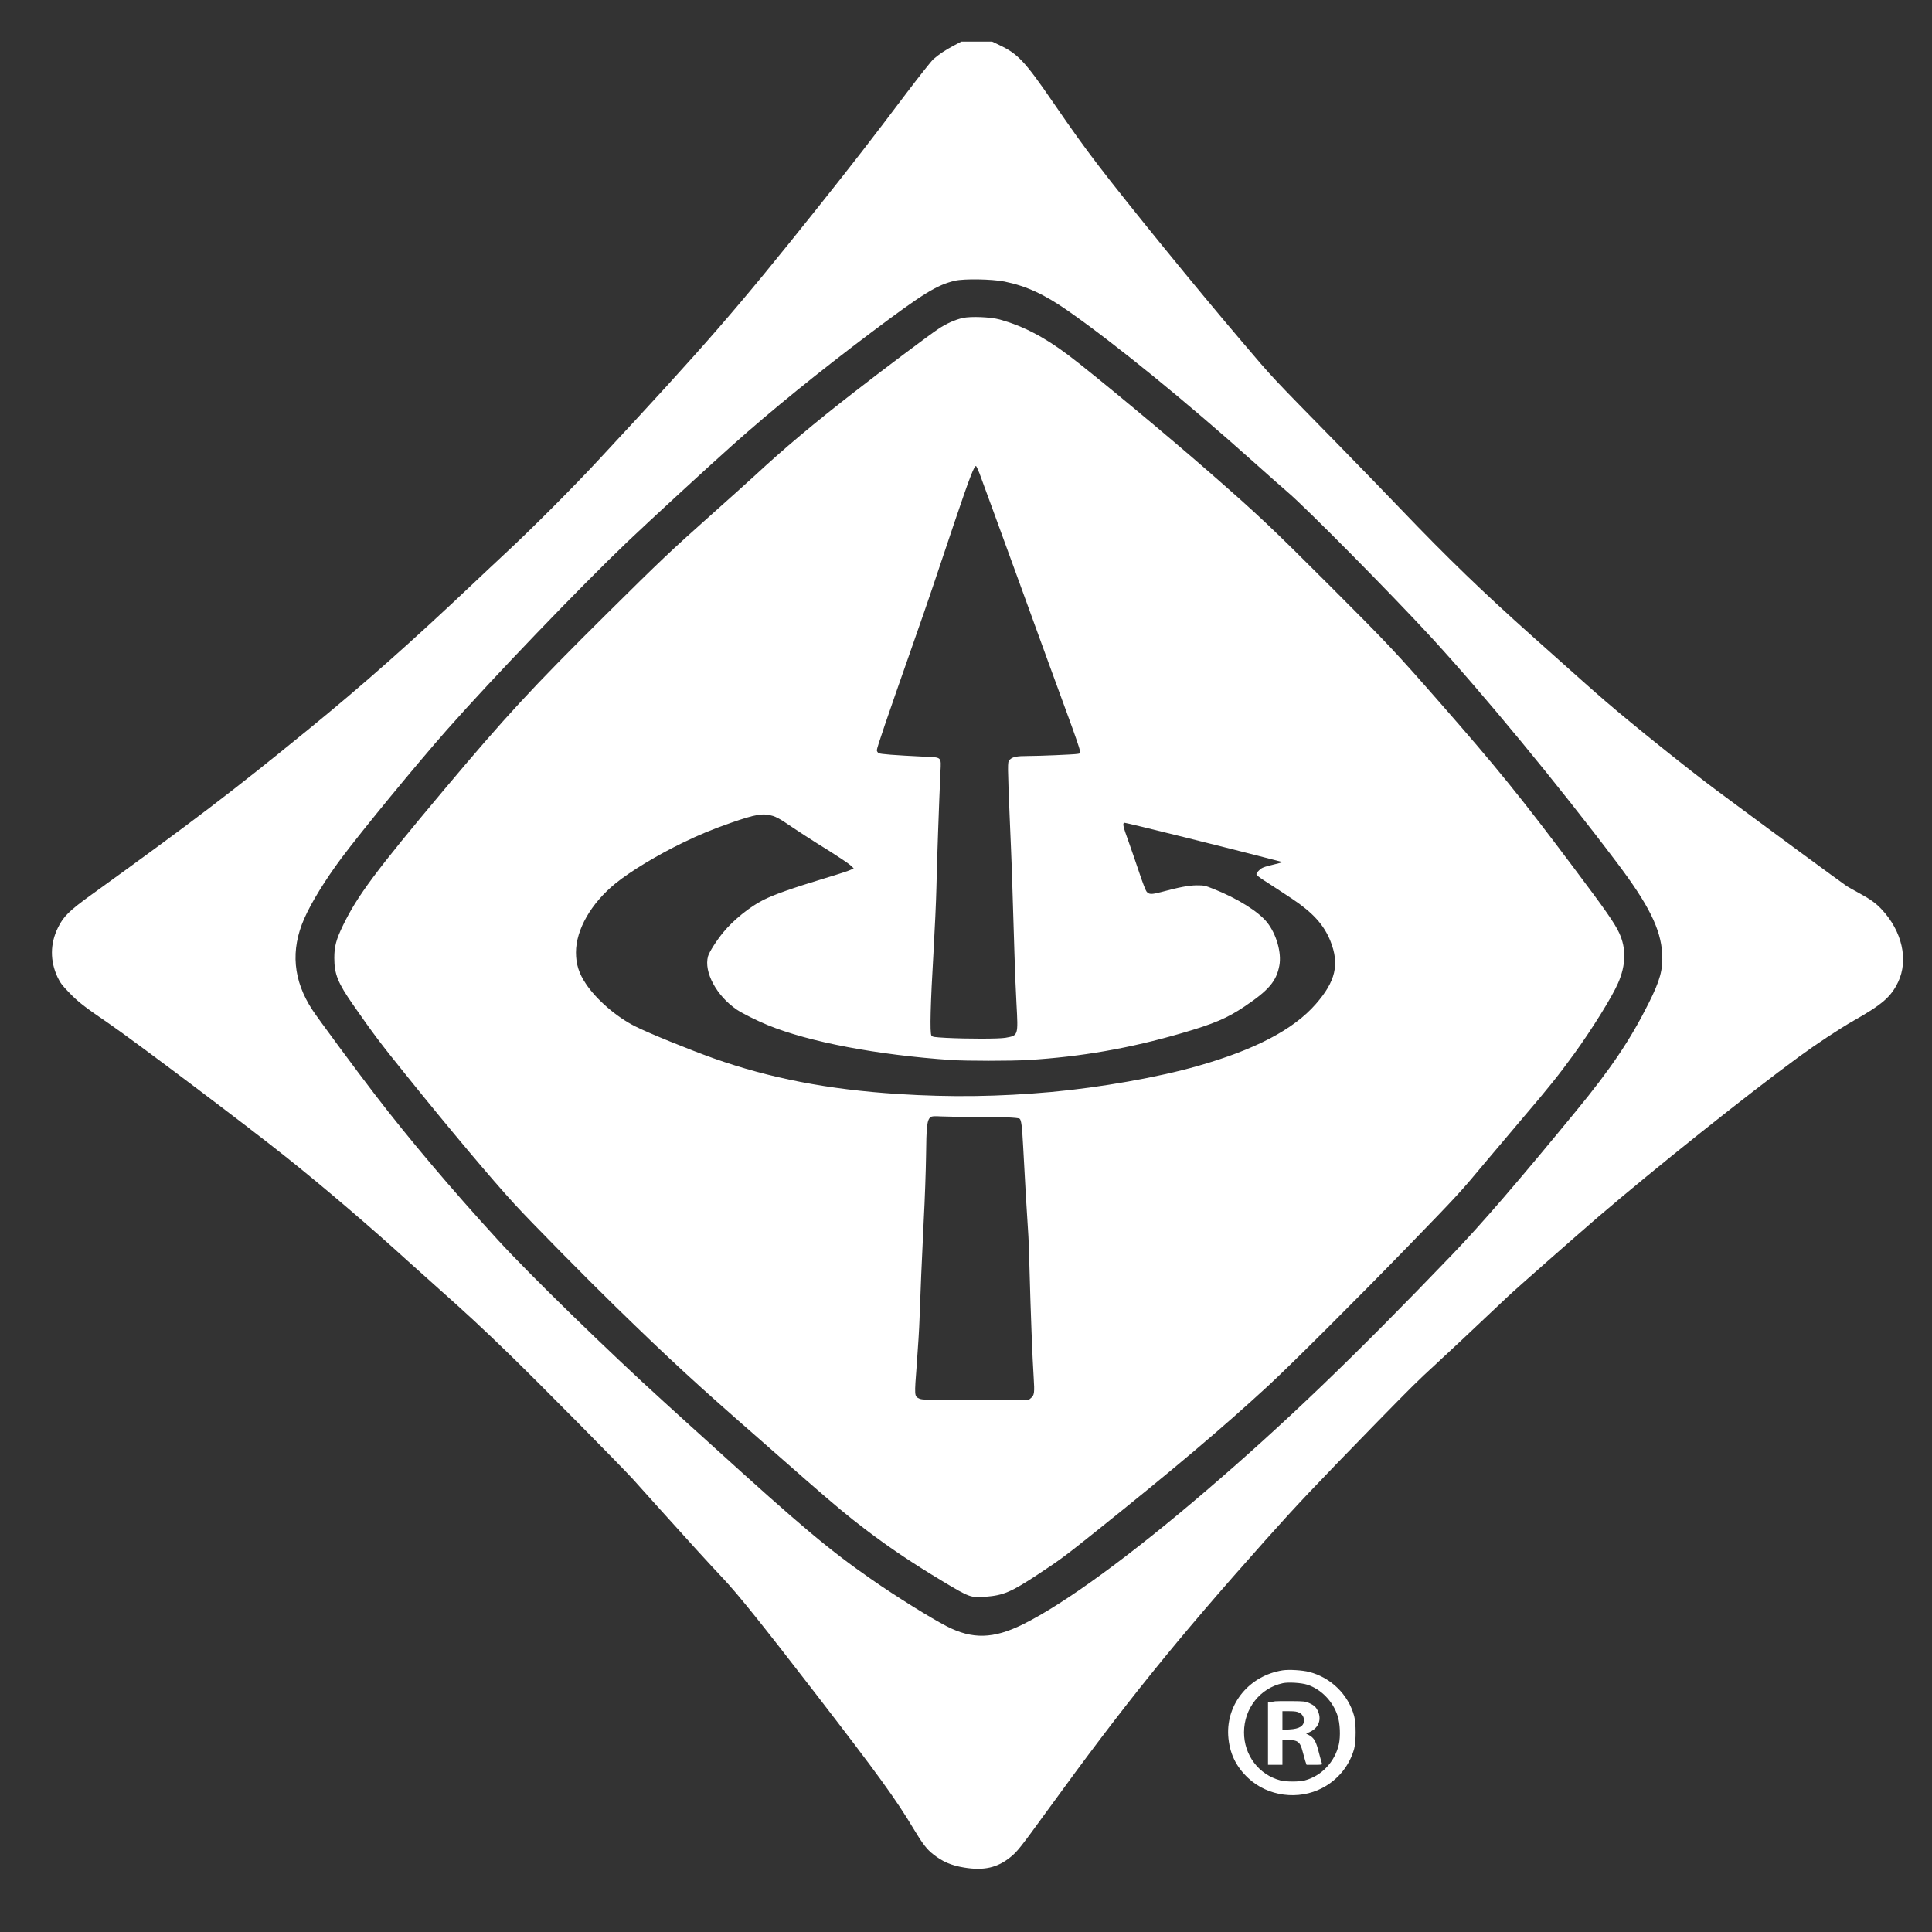 <svg width="32" height="32" viewBox="0 0 32 32" fill="none" xmlns="http://www.w3.org/2000/svg">
    <rect x="0" y="0" width="32" height="32" fill="#333333" stroke="none"/>
    <path
        d="M15.801 0.753C15.659 0.828 15.547 0.902 15.459 0.981C15.425 1.011 15.225 1.264 15.014 1.542C14.45 2.291 14.095 2.748 13.571 3.405C12.2 5.124 11.717 5.679 9.901 7.632C9.489 8.075 8.822 8.744 8.401 9.136C8.237 9.289 7.995 9.515 7.864 9.64C6.827 10.623 6.012 11.345 5.095 12.092C3.843 13.114 3.177 13.62 1.516 14.818C1.15 15.082 1.051 15.178 0.961 15.363C0.828 15.629 0.827 15.919 0.955 16.189C0.999 16.28 1.032 16.325 1.146 16.441C1.293 16.595 1.401 16.678 1.807 16.955C2.227 17.243 4.1 18.653 4.757 19.179C5.376 19.673 6.156 20.34 6.751 20.883C6.868 20.989 7.097 21.194 7.261 21.34C7.716 21.744 7.997 22.004 8.46 22.454C8.941 22.922 10.274 24.27 10.484 24.5C10.559 24.584 10.758 24.805 10.925 24.991C11.432 25.555 11.721 25.872 11.976 26.143C12.225 26.408 12.607 26.883 13.498 28.038C14.558 29.413 14.834 29.794 15.133 30.293C15.28 30.538 15.351 30.631 15.457 30.713C15.61 30.835 15.76 30.899 15.971 30.933C16.296 30.986 16.519 30.936 16.735 30.761C16.849 30.67 16.902 30.602 17.345 29.992C18.632 28.218 19.461 27.191 20.956 25.514C21.474 24.933 21.769 24.621 22.797 23.567C23.406 22.945 23.471 22.88 23.785 22.592C23.932 22.458 24.38 22.037 24.971 21.478C25.096 21.358 26.138 20.442 26.474 20.153C27.406 19.355 28.952 18.121 29.794 17.505C30.077 17.297 30.464 17.041 30.701 16.906C31.178 16.636 31.322 16.51 31.439 16.265C31.613 15.901 31.506 15.424 31.166 15.062C31.075 14.963 30.973 14.89 30.793 14.793C30.703 14.744 30.611 14.692 30.589 14.678C30.446 14.578 29.335 13.762 28.436 13.094C27.997 12.768 27.044 12.004 26.595 11.617C26.374 11.426 26.223 11.292 25.375 10.534C24.561 9.807 23.987 9.253 23.196 8.427C22.963 8.184 22.503 7.709 22.175 7.374C21.01 6.185 21.105 6.287 20.57 5.658C19.809 4.765 18.675 3.371 18.185 2.73C17.936 2.404 17.777 2.181 17.438 1.689C16.974 1.014 16.859 0.89 16.546 0.743L16.433 0.689H16.178H15.921L15.801 0.753ZM16.636 4.663C16.999 4.737 17.296 4.874 17.689 5.148C18.48 5.702 19.64 6.646 20.778 7.665C21.006 7.869 21.258 8.092 21.339 8.161C21.639 8.417 23.043 9.836 23.699 10.549C24.562 11.487 25.804 12.993 26.778 14.284C27.307 14.984 27.508 15.388 27.531 15.795C27.545 16.061 27.497 16.236 27.307 16.616C27.006 17.218 26.683 17.699 26.102 18.405C25.138 19.58 24.532 20.281 24.05 20.783C22.411 22.49 21.294 23.562 19.982 24.687C18.722 25.768 17.627 26.566 16.941 26.905C16.454 27.146 16.105 27.154 15.682 26.937C15.424 26.805 14.83 26.435 14.446 26.167C13.73 25.669 13.289 25.299 11.767 23.917C11.529 23.703 11.177 23.383 10.985 23.208C10.081 22.388 8.765 21.105 8.247 20.538C7.471 19.689 6.786 18.879 6.213 18.133C5.92 17.753 5.263 16.864 5.176 16.73C4.854 16.241 4.809 15.738 5.039 15.216C5.157 14.947 5.388 14.572 5.653 14.216C5.992 13.762 6.893 12.666 7.4 12.091C8.149 11.242 9.627 9.703 10.395 8.971C10.749 8.634 11.731 7.73 12.131 7.374C12.793 6.783 13.561 6.161 14.439 5.5C15.296 4.856 15.519 4.72 15.815 4.65C15.968 4.614 16.425 4.622 16.636 4.663Z"
        fill="white" />
    <path
        d="M15.944 5.267C15.817 5.296 15.669 5.362 15.538 5.451C15.384 5.553 14.613 6.132 14.132 6.507C13.486 7.008 12.979 7.435 12.522 7.859C12.401 7.97 12.067 8.271 11.778 8.528C11.113 9.12 10.942 9.282 10.05 10.166C8.806 11.399 8.382 11.858 7.346 13.091C6.224 14.428 5.919 14.838 5.683 15.324C5.568 15.561 5.537 15.675 5.537 15.867C5.537 16.135 5.596 16.28 5.849 16.643C6.187 17.128 6.298 17.276 6.717 17.795C7.423 18.674 8.15 19.539 8.527 19.949C8.785 20.231 9.733 21.192 10.196 21.643C11.105 22.529 11.553 22.941 12.595 23.851C12.755 23.991 13.09 24.284 13.338 24.503C13.848 24.948 14.04 25.108 14.337 25.334C14.745 25.644 15.121 25.895 15.62 26.195C16.057 26.457 16.081 26.467 16.325 26.447C16.62 26.424 16.747 26.37 17.19 26.078C17.564 25.832 17.648 25.768 18.147 25.369C19.451 24.325 20.241 23.657 21.009 22.95C21.39 22.597 22.491 21.499 23.333 20.631C24.157 19.782 24.182 19.754 24.606 19.246C24.777 19.042 25.052 18.718 25.216 18.524C25.665 17.998 25.817 17.806 26.072 17.456C26.366 17.051 26.705 16.505 26.8 16.284C26.932 15.984 26.937 15.707 26.819 15.453C26.742 15.288 26.593 15.074 26.066 14.373C25.2 13.217 24.779 12.698 23.852 11.641C23.102 10.785 22.983 10.659 22.037 9.713C21.044 8.721 20.863 8.549 20.045 7.834C19.356 7.231 18.096 6.184 17.696 5.883C17.295 5.581 16.945 5.4 16.559 5.292C16.405 5.25 16.079 5.237 15.944 5.267ZM16.223 7.84C16.248 7.905 16.547 8.723 16.888 9.66C17.227 10.596 17.59 11.589 17.692 11.866C17.794 12.143 17.882 12.395 17.884 12.425C17.891 12.479 17.891 12.481 17.847 12.487C17.78 12.498 17.201 12.522 17.02 12.522C16.841 12.522 16.773 12.536 16.727 12.581C16.698 12.611 16.696 12.624 16.696 12.756C16.696 12.834 16.708 13.171 16.722 13.502C16.763 14.464 16.758 14.32 16.802 15.781C16.808 16.025 16.824 16.404 16.836 16.623C16.865 17.157 16.867 17.151 16.653 17.189C16.542 17.208 16.021 17.208 15.67 17.19C15.473 17.179 15.445 17.175 15.428 17.153C15.398 17.116 15.412 16.613 15.462 15.768C15.483 15.4 15.505 14.92 15.51 14.701C15.516 14.342 15.555 13.249 15.577 12.78C15.589 12.535 15.6 12.546 15.327 12.534C14.797 12.508 14.582 12.491 14.553 12.474C14.536 12.463 14.523 12.442 14.523 12.425C14.523 12.388 14.691 11.895 15.076 10.799C15.236 10.343 15.405 9.857 15.45 9.719C15.496 9.58 15.657 9.1 15.809 8.651C16.057 7.917 16.139 7.703 16.167 7.72C16.172 7.722 16.198 7.777 16.223 7.84ZM12.803 13.515C12.853 13.53 12.934 13.574 13.005 13.623C13.223 13.77 13.452 13.92 13.741 14.098C13.897 14.197 14.051 14.3 14.083 14.329L14.14 14.382L14.092 14.406C14.065 14.421 13.879 14.482 13.677 14.542C13.114 14.713 12.82 14.817 12.642 14.907C12.42 15.018 12.143 15.243 11.98 15.442C11.866 15.581 11.747 15.768 11.727 15.84C11.655 16.098 11.868 16.494 12.201 16.721C12.298 16.786 12.538 16.906 12.719 16.98C13.398 17.258 14.532 17.474 15.755 17.557C16.004 17.574 16.746 17.574 17.027 17.557C17.908 17.504 18.715 17.362 19.571 17.113C20.108 16.957 20.324 16.865 20.613 16.671C21.015 16.401 21.141 16.253 21.19 15.993C21.23 15.783 21.142 15.474 20.989 15.28C20.847 15.1 20.493 14.879 20.101 14.724C19.958 14.667 19.942 14.664 19.823 14.664C19.692 14.664 19.526 14.696 19.23 14.776C19.069 14.818 19.029 14.817 18.989 14.765C18.975 14.748 18.923 14.613 18.874 14.466C18.825 14.319 18.744 14.085 18.695 13.946C18.601 13.688 18.59 13.639 18.622 13.627C18.637 13.621 20.467 14.076 21.135 14.251L21.247 14.28L21.194 14.295C21.165 14.303 21.088 14.322 21.022 14.338C20.921 14.364 20.895 14.376 20.852 14.418C20.811 14.458 20.805 14.473 20.814 14.492C20.822 14.505 20.907 14.566 21.005 14.627C21.102 14.69 21.279 14.805 21.4 14.886C21.745 15.116 21.928 15.318 22.036 15.587C22.189 15.971 22.123 16.254 21.793 16.631C21.424 17.053 20.786 17.387 19.831 17.658C19.174 17.845 18.229 18.011 17.418 18.086C16.542 18.165 15.751 18.176 14.874 18.12C13.717 18.046 12.752 17.859 11.819 17.529C11.422 17.387 10.743 17.112 10.52 16.999C10.212 16.845 9.878 16.556 9.705 16.296C9.588 16.121 9.54 15.97 9.54 15.775C9.54 15.397 9.792 14.959 10.196 14.631C10.443 14.431 10.888 14.162 11.308 13.959C11.594 13.82 11.794 13.738 12.111 13.627C12.52 13.485 12.64 13.465 12.803 13.515ZM16.126 18.499C16.604 18.499 16.86 18.51 16.888 18.529C16.916 18.549 16.929 18.657 16.947 18.995C16.974 19.522 17.014 20.2 17.027 20.373C17.035 20.467 17.047 20.777 17.053 21.062C17.069 21.678 17.101 22.531 17.121 22.817C17.137 23.065 17.132 23.11 17.077 23.155L17.038 23.188H16.155C15.34 23.188 15.267 23.187 15.225 23.165C15.143 23.125 15.144 23.128 15.185 22.592C15.205 22.326 15.226 21.992 15.23 21.85C15.247 21.357 15.266 20.912 15.299 20.233C15.319 19.859 15.335 19.375 15.338 19.16C15.343 18.648 15.355 18.547 15.414 18.503C15.438 18.486 15.469 18.485 15.589 18.491C15.67 18.495 15.911 18.499 16.126 18.499Z"
        fill="white" />
    <path
        d="M21.244 27.666C20.696 27.753 20.312 28.216 20.343 28.747C20.362 29.033 20.467 29.257 20.676 29.452C20.999 29.754 21.506 29.822 21.903 29.614C22.162 29.478 22.352 29.244 22.429 28.966C22.462 28.844 22.462 28.542 22.429 28.422C22.331 28.066 22.046 27.786 21.683 27.692C21.567 27.663 21.349 27.65 21.244 27.666ZM21.653 27.904C21.881 27.977 22.079 28.18 22.156 28.422C22.196 28.546 22.205 28.759 22.176 28.891C22.111 29.18 21.89 29.415 21.612 29.489C21.516 29.514 21.307 29.514 21.207 29.489C20.85 29.395 20.603 29.07 20.605 28.691C20.606 28.297 20.872 27.96 21.247 27.879C21.336 27.859 21.556 27.872 21.653 27.904Z"
        fill="white" />
    <path
        d="M21.121 28.179C21.103 28.181 21.068 28.188 21.046 28.192L21.002 28.198V28.714V29.231H21.121H21.241V29.025V28.82H21.333C21.498 28.82 21.536 28.852 21.578 29.019C21.59 29.066 21.609 29.133 21.619 29.167L21.641 29.231H21.773C21.895 29.231 21.904 29.229 21.895 29.207C21.89 29.195 21.869 29.121 21.849 29.044C21.797 28.837 21.767 28.784 21.673 28.735L21.634 28.715L21.695 28.687C21.845 28.617 21.895 28.475 21.824 28.33C21.793 28.27 21.764 28.245 21.684 28.208C21.625 28.181 21.596 28.177 21.386 28.176C21.259 28.175 21.14 28.176 21.121 28.179ZM21.519 28.367C21.57 28.392 21.598 28.437 21.598 28.495C21.598 28.588 21.523 28.636 21.357 28.645L21.241 28.652V28.497V28.343H21.357C21.441 28.343 21.486 28.349 21.519 28.367Z"
        fill="white" />
</svg>